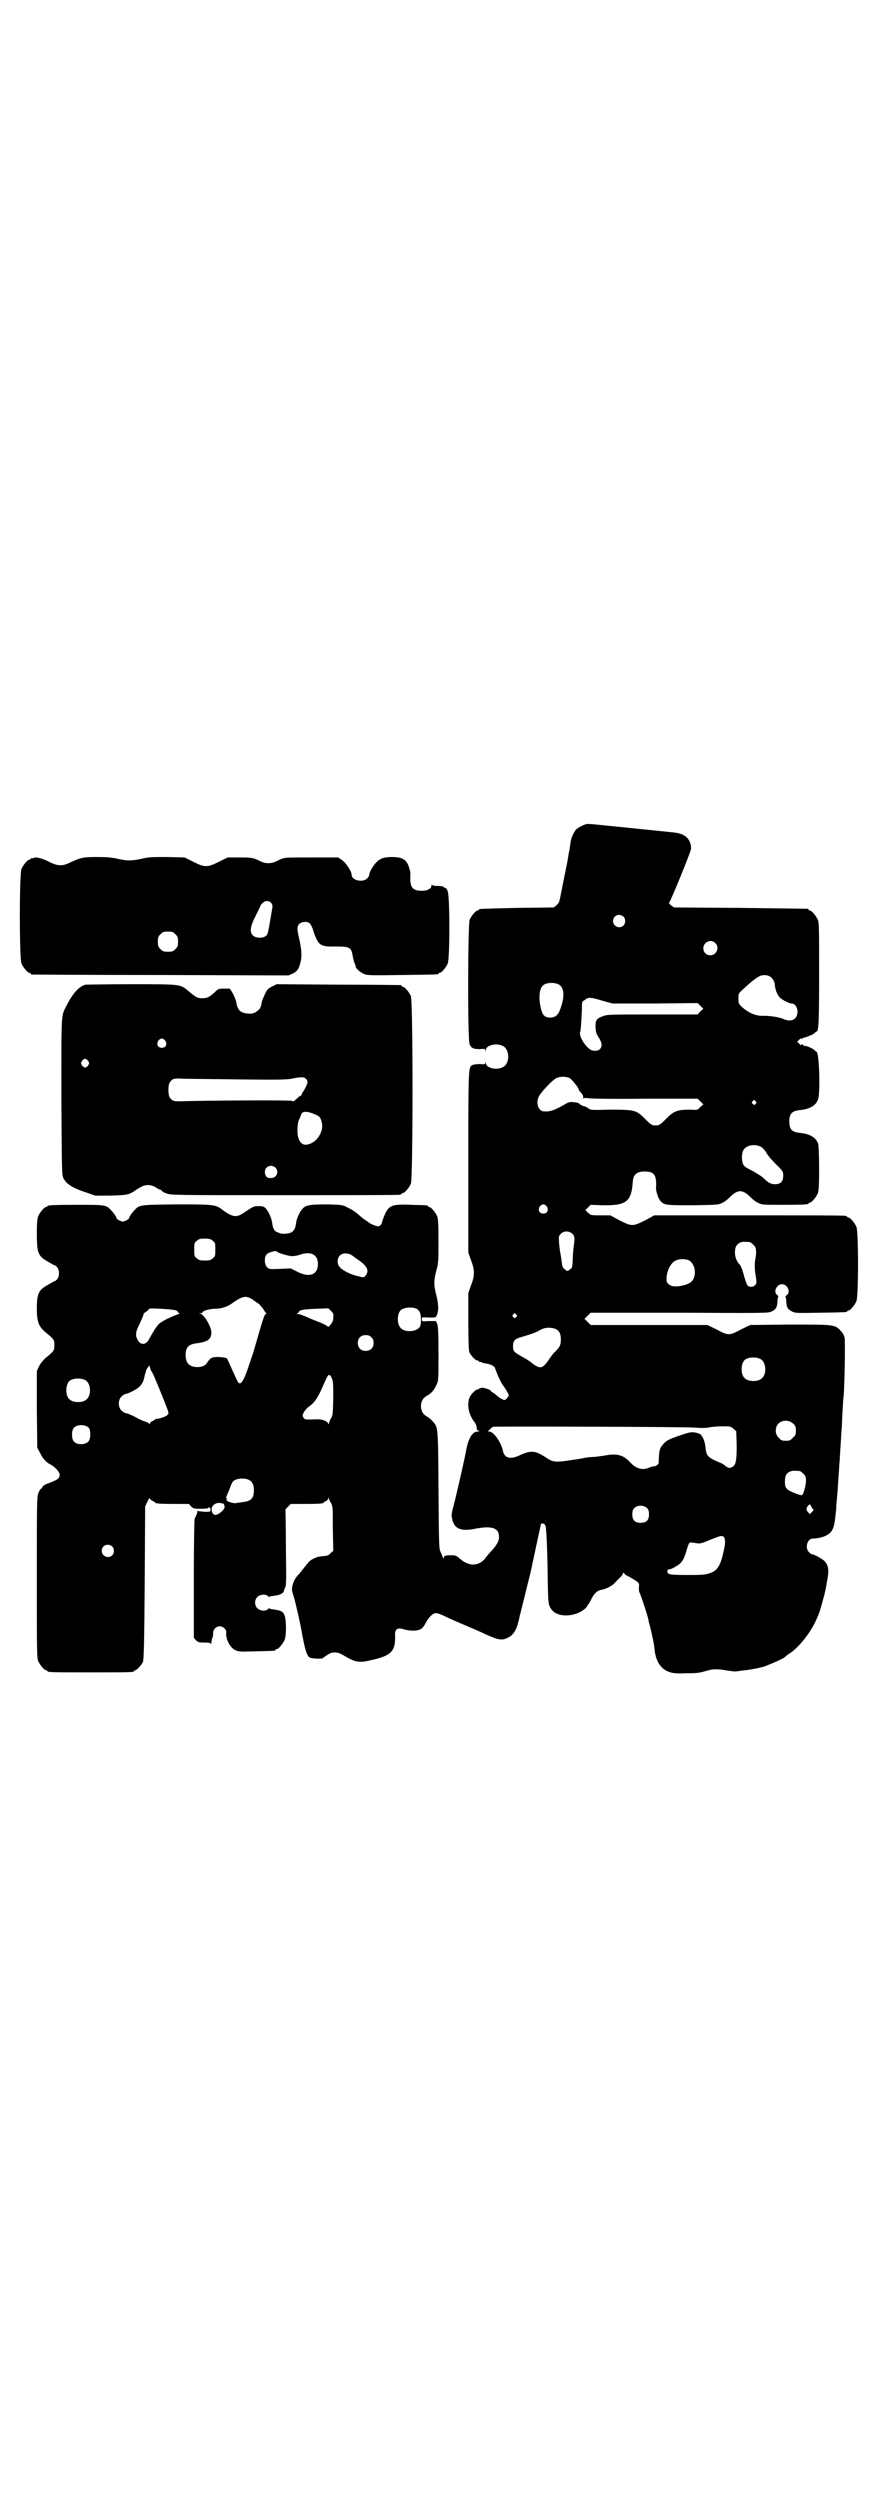 <?xml version="1.0" standalone="no"?>
<!DOCTYPE svg PUBLIC "-//W3C//DTD SVG 20010904//EN"
 "http://www.w3.org/TR/2001/REC-SVG-20010904/DTD/svg10.dtd">
<svg version="1.0" xmlns="http://www.w3.org/2000/svg"
 width="1000pt" height="2850pt" viewBox="0 0 1000 2850"
 preserveAspectRatio="xMidYMid meet">
<g transform="translate(0,2850) scale(0.5,-0.5)"
fill="#000000" stroke="none">
<path d="M1337 3821 c-8 -2 -20 -9 -23 -12 -6 -7 -12 -20 -13 -31 -1 -6 -2
-12 -2 -15 -1 -2 -3 -14 -5 -27 -4 -20 -15 -74 -17 -85 -1 -2 -1 -5 -2 -7 0
-2 -3 -5 -6 -8 l-6 -5 -83 -1 c-87 -2 -88 -2 -88 -4 0 -1 -1 -2 -3 -2 -4 0
-14 -12 -18 -21 -4 -11 -5 -273 0 -284 4 -9 9 -11 23 -11 11 1 12 1 13 -3 0
-3 1 -2 1 1 0 11 25 17 39 9 16 -8 16 -40 0 -48 -14 -8 -39 -2 -39 9 0 3 -1 4
-1 1 -1 -4 -2 -4 -13 -3 -6 0 -14 -1 -16 -2 -10 -5 -10 -1 -10 -222 l0 -206 6
-17 c9 -23 9 -35 0 -58 l-6 -17 0 -64 c0 -42 1 -66 2 -70 3 -8 14 -20 19 -20
2 0 3 -1 3 -2 0 -2 1 -2 1 -1 1 0 3 0 5 -1 2 -1 8 -3 12 -3 10 -2 18 -6 19
-11 6 -16 14 -34 19 -40 3 -4 7 -10 9 -14 4 -7 4 -8 0 -13 -2 -3 -5 -5 -6 -5
-4 0 -13 5 -20 12 -4 3 -8 6 -9 6 -1 0 -2 1 -2 2 0 3 -15 8 -21 8 -4 -1 -7 -2
-7 -2 0 -1 -1 -2 -3 -2 -5 0 -16 -12 -19 -20 -5 -17 -1 -37 11 -53 4 -5 6 -10
6 -14 0 -4 1 -6 4 -7 3 -1 3 -2 -2 -2 -11 0 -20 -14 -25 -38 -4 -23 -20 -92
-27 -121 -8 -30 -8 -31 -6 -39 4 -23 19 -30 50 -24 40 8 57 3 57 -18 0 -10 -5
-19 -19 -34 -3 -3 -8 -9 -11 -13 -15 -21 -39 -21 -59 -3 -8 7 -10 8 -20 8 -13
0 -17 -1 -17 -6 0 -2 -1 -2 -2 1 -1 2 -3 8 -5 12 -4 8 -4 14 -5 143 -1 147 -1
141 -13 155 -3 4 -9 9 -13 11 -9 5 -14 13 -14 24 0 11 5 19 14 24 10 5 17 14
22 26 4 8 4 14 4 70 0 47 -1 62 -3 68 l-3 6 -16 0 c-16 -1 -16 -1 -16 4 0 5 0
5 16 4 16 0 16 0 18 5 5 12 4 25 -1 46 -6 24 -6 32 0 56 5 18 5 22 5 68 0 40
-1 50 -3 56 -4 9 -14 21 -18 21 -2 0 -3 1 -3 2 0 2 -1 2 -38 3 -45 2 -52 -1
-62 -26 -3 -7 -5 -13 -5 -15 -1 -4 -5 -8 -9 -8 -4 0 -18 6 -20 8 -1 1 -4 3 -7
5 -3 2 -9 6 -12 9 -10 9 -19 16 -31 21 -10 6 -13 6 -44 7 -38 0 -51 -1 -58
-10 -7 -7 -14 -23 -15 -34 -1 -10 -5 -17 -11 -20 -5 -3 -20 -4 -25 -2 -2 1 -6
2 -7 3 -6 1 -10 9 -11 19 -1 11 -8 27 -15 35 -4 4 -7 5 -16 5 -12 0 -11 0 -37
-17 -14 -9 -23 -8 -45 8 -16 13 -21 13 -106 13 -84 -1 -84 -1 -95 -13 -6 -6
-13 -16 -13 -19 0 -1 -3 -3 -7 -5 -7 -3 -7 -3 -14 0 -4 2 -7 4 -7 5 0 3 -7 13
-13 19 -11 12 -13 12 -76 12 -58 0 -69 -1 -69 -3 0 -1 -1 -2 -3 -2 -4 0 -14
-12 -18 -21 -2 -6 -3 -15 -3 -40 0 -45 3 -51 26 -64 7 -4 14 -8 14 -8 1 1 3
-1 6 -4 6 -6 6 -22 0 -28 -3 -3 -5 -5 -6 -4 0 0 -7 -4 -14 -8 -22 -12 -26 -20
-26 -55 0 -29 4 -40 19 -53 21 -17 21 -18 21 -30 0 -12 0 -13 -21 -30 -5 -5
-11 -12 -14 -18 l-5 -11 0 -88 1 -87 6 -11 c6 -13 14 -22 24 -27 10 -5 21 -17
21 -23 0 -9 -4 -12 -29 -21 -5 -2 -10 -6 -10 -7 -1 -2 -2 -4 -3 -4 -1 0 -4 -4
-6 -9 -4 -9 -4 -15 -4 -193 0 -163 0 -184 3 -191 4 -9 14 -21 18 -21 2 0 3 -1
3 -2 0 -3 12 -3 99 -3 87 0 99 0 99 3 0 1 1 2 3 2 3 0 14 12 17 19 2 5 3 43 4
180 l1 174 5 11 c3 6 6 10 6 8 0 -2 3 -5 6 -6 3 -2 6 -3 6 -4 0 -2 11 -3 44
-3 l33 0 5 -6 c6 -5 7 -5 23 -5 9 0 17 1 16 2 0 1 0 1 2 1 2 0 3 -2 3 -5 0 -5
0 -5 -13 -5 -7 1 -14 1 -15 2 -1 1 -2 1 -2 0 1 -2 -2 -10 -6 -17 -1 -2 -2 -64
-2 -138 l0 -134 5 -6 c6 -5 7 -5 19 -5 11 0 14 -1 15 -3 0 -2 1 -1 1 2 0 3 1
8 2 11 2 3 2 9 2 12 0 8 7 15 15 15 8 0 16 -8 15 -14 -2 -14 8 -34 20 -40 9
-4 10 -4 48 -3 43 1 44 1 44 3 0 1 1 2 3 2 4 0 14 12 18 21 4 9 4 39 1 52 -3
13 -8 15 -29 18 -3 0 -6 1 -6 2 -1 0 -3 0 -4 -2 -5 -5 -18 -4 -24 2 -7 7 -7
19 0 26 6 6 19 7 24 2 1 -2 3 -2 4 -2 0 1 3 2 6 2 14 2 17 3 22 6 3 2 5 4 4 5
0 0 1 3 2 6 4 5 4 12 3 92 0 48 -1 87 -1 88 0 1 3 4 6 7 l6 6 32 0 c33 0 43 1
43 3 0 1 2 2 4 3 2 0 5 3 6 5 1 4 2 4 2 2 0 -2 2 -7 5 -11 4 -8 4 -10 4 -58
l1 -51 -6 -5 c-4 -5 -7 -6 -16 -7 -14 0 -30 -7 -37 -17 -8 -10 -14 -18 -22
-27 -7 -7 -13 -21 -13 -30 -1 -3 2 -13 5 -22 5 -19 13 -53 19 -87 6 -32 10
-44 16 -48 6 -3 29 -4 31 -1 1 1 5 4 10 7 11 8 23 7 36 -1 27 -16 35 -18 64
-11 45 10 55 20 54 55 -1 16 5 20 21 15 12 -4 31 -4 38 1 3 1 8 8 11 14 7 13
16 22 23 22 4 0 8 -1 31 -12 4 -2 16 -7 25 -11 21 -9 47 -20 57 -25 31 -14 38
-15 53 -7 10 5 18 17 22 35 2 6 3 12 3 13 2 6 21 85 25 100 2 10 8 37 13 61 5
24 10 45 10 47 1 6 9 4 11 -2 2 -6 4 -47 5 -113 1 -65 1 -67 9 -78 14 -19 55
-17 77 3 3 3 5 6 5 7 0 1 1 2 2 2 0 1 4 6 7 13 7 13 13 18 21 20 10 1 26 9 32
16 3 3 8 9 12 12 3 3 6 7 6 8 0 2 1 3 2 3 1 0 2 -1 2 -2 0 -1 4 -4 9 -6 4 -2
12 -7 17 -10 8 -6 8 -7 7 -15 0 -4 0 -9 1 -11 4 -8 19 -54 21 -64 0 -3 3 -12
5 -21 4 -17 8 -35 9 -48 3 -26 15 -43 33 -49 9 -3 16 -4 39 -3 28 0 30 1 48 6
12 4 27 4 46 0 8 -1 16 -2 17 -2 2 0 9 1 16 2 19 2 35 5 50 9 16 6 44 18 48
22 2 2 7 6 12 9 22 15 48 49 60 77 7 15 9 23 18 56 1 4 4 17 6 30 5 26 4 36
-6 47 -5 5 -23 15 -28 15 -1 0 -4 2 -7 5 -10 9 -4 31 8 31 21 1 37 7 44 18 5
8 7 18 10 51 0 8 2 25 3 38 1 13 2 33 3 44 1 11 1 23 2 27 0 4 1 20 2 35 1 15
2 31 2 34 1 3 1 20 2 36 1 17 2 33 2 34 3 14 5 135 3 142 -1 2 -2 5 -2 5 0 1
-3 6 -7 10 -13 14 -14 14 -116 14 l-90 -1 -21 -10 c-14 -8 -22 -11 -28 -11 -6
0 -14 3 -28 11 l-21 10 -133 0 -133 0 -7 7 c-4 4 -7 7 -7 7 0 0 3 3 7 7 l7 7
203 0 c199 -1 202 -1 210 3 10 5 12 9 13 22 0 6 1 11 2 11 0 1 -1 3 -3 5 -9 6
-1 24 11 24 13 0 21 -18 11 -25 -2 -1 -3 -3 -3 -4 1 0 2 -5 2 -11 1 -13 3 -17
13 -22 7 -4 11 -4 64 -3 60 1 62 1 62 3 0 1 1 2 3 2 4 0 14 12 18 21 5 11 5
159 0 170 -4 9 -14 21 -18 21 -2 0 -3 1 -3 2 0 0 -2 2 -5 2 -4 1 -102 1 -220
1 l-215 0 -20 -11 c-16 -8 -23 -11 -30 -11 -7 0 -14 3 -30 11 l-20 11 -22 0
c-22 0 -23 0 -29 6 l-6 6 6 6 6 6 27 -1 c54 -1 66 8 69 53 1 17 9 24 27 24 22
0 28 -8 26 -38 0 -7 5 -24 10 -29 9 -10 12 -10 75 -10 57 1 58 1 67 6 5 2 12
8 16 12 10 10 17 14 24 14 7 0 14 -4 24 -14 4 -4 11 -10 16 -12 9 -5 10 -5 57
-5 49 0 59 1 59 3 0 1 1 2 3 2 4 0 14 12 18 21 2 6 3 16 3 56 0 27 -1 51 -2
56 -4 15 -19 24 -42 26 -18 2 -24 8 -24 26 0 18 6 24 24 26 23 2 38 11 42 26
5 18 2 107 -4 107 -1 0 -3 2 -5 4 -4 4 -21 11 -21 9 0 -1 -2 0 -4 2 -3 3 -4 3
-4 1 0 -2 -2 -1 -5 2 l-5 5 4 4 c4 4 5 4 6 3 2 -2 2 -2 2 0 0 1 1 2 2 2 0 0 3
0 5 1 2 1 7 2 10 4 3 1 8 3 10 5 2 2 4 4 5 4 5 0 6 21 6 131 0 102 0 117 -3
124 -4 9 -14 21 -18 21 -2 0 -3 1 -3 2 0 1 -1 2 -2 2 -2 0 -71 1 -154 2 l-151
1 -7 5 c-3 3 -5 5 -4 6 3 2 50 117 50 123 0 20 -12 33 -33 36 -3 1 -37 4 -75
8 -38 4 -78 8 -88 9 -29 3 -39 4 -43 3z m85 -211 c5 -5 5 -15 0 -20 -9 -9 -24
-2 -24 10 0 8 6 14 14 14 3 0 8 -2 10 -4z m209 -60 c11 -10 3 -28 -11 -28 -9
0 -16 6 -16 16 0 14 17 22 27 12z m129 -80 c4 -4 6 -8 7 -15 1 -12 5 -22 11
-29 5 -5 21 -14 27 -14 13 0 19 -23 8 -34 -6 -6 -17 -6 -27 -1 -10 4 -29 7
-45 7 -17 -1 -35 7 -50 21 -6 6 -7 7 -7 18 0 11 0 12 9 20 21 20 37 32 44 33
9 2 18 0 23 -6z m-485 -15 c12 -8 13 -27 3 -55 -5 -14 -11 -20 -23 -20 -13 0
-18 5 -22 23 -5 23 -3 42 5 50 7 7 27 8 37 2z m100 -37 l22 -6 97 0 97 1 6 -6
7 -7 -7 -6 -6 -7 -103 0 c-96 0 -104 0 -113 -4 -15 -5 -17 -9 -17 -25 1 -12 2
-15 7 -23 8 -12 9 -21 3 -27 -5 -5 -15 -5 -22 -1 -13 9 -26 31 -23 40 2 6 3
31 4 50 0 18 0 19 5 22 10 8 13 8 43 -1z m-76 -176 c5 -3 21 -22 21 -27 0 -1
1 -3 3 -4 6 -7 7 -9 7 -13 0 -3 1 -4 1 -3 1 2 4 2 11 1 5 -1 63 -2 129 -1
l120 0 6 -6 7 -7 -7 -6 c-6 -7 -6 -7 -24 -6 -27 0 -37 -3 -54 -21 -14 -14 -16
-15 -24 -15 -8 0 -10 1 -24 15 -20 20 -23 21 -80 21 -38 -1 -45 -1 -48 2 -2 2
-7 5 -12 6 -4 1 -9 4 -10 6 -2 1 -7 3 -13 3 -8 1 -12 0 -20 -5 -23 -13 -33
-17 -47 -16 -15 0 -21 24 -9 39 11 15 29 33 37 37 9 4 21 4 30 0z m424 -53 c3
-3 3 -3 0 -6 -3 -3 -3 -3 -6 0 -3 2 -3 3 -1 6 4 4 4 4 7 0z m13 -104 c3 -2 9
-8 12 -14 4 -7 15 -19 23 -27 11 -10 15 -16 15 -20 1 -17 -4 -24 -19 -24 -9 0
-15 3 -28 16 -4 3 -15 10 -24 15 -13 6 -18 10 -20 14 -4 8 -4 24 0 32 6 12 26
16 41 8z m-489 -136 c5 -8 1 -16 -8 -16 -9 0 -13 8 -8 16 2 3 5 5 8 5 3 0 6
-2 8 -5z m58 -62 c6 -5 6 -10 3 -32 -1 -8 -2 -21 -2 -30 -1 -14 -1 -16 -6 -19
-6 -5 -7 -5 -13 1 -4 3 -5 6 -6 16 -1 7 -2 15 -3 19 -1 4 -2 14 -3 23 -1 16
-1 17 4 22 7 7 19 7 26 0z m-820 -16 c6 -4 6 -6 6 -20 0 -14 0 -16 -6 -20 -4
-4 -7 -5 -18 -5 -11 0 -14 1 -18 5 -6 4 -6 6 -6 20 0 14 0 16 6 20 4 4 7 5 18
5 11 0 14 -1 18 -5z m1225 -3 c1 0 5 -3 8 -6 7 -6 8 -16 4 -36 -1 -7 -1 -15 0
-26 4 -25 4 -26 0 -30 -4 -5 -13 -5 -17 -1 -2 2 -5 11 -8 21 -4 16 -8 25 -11
28 -6 5 -10 17 -10 26 0 13 4 19 12 23 5 2 8 2 22 1z m-1078 -22 c0 -2 26 -10
34 -10 4 0 12 1 17 3 26 9 42 1 42 -21 0 -25 -20 -32 -48 -17 l-14 7 -24 -1
c-25 -1 -25 -1 -30 4 -6 6 -7 22 -1 29 4 5 24 10 24 6z m169 -7 c3 -2 11 -8
18 -13 19 -13 23 -24 15 -34 -4 -5 -5 -5 -16 -2 -16 3 -37 13 -43 21 -4 4 -5
8 -5 13 0 16 15 23 31 15z m769 -12 c15 -7 20 -34 8 -48 -5 -6 -20 -11 -34
-12 -12 0 -14 1 -19 5 -5 4 -5 6 -5 16 2 17 10 33 21 38 8 4 20 4 29 1z m-994
-90 c4 -3 10 -7 13 -9 3 -2 8 -8 11 -12 3 -5 6 -10 7 -10 1 -1 1 -2 0 -2 -4 0
-5 -3 -30 -90 -2 -5 -7 -20 -12 -35 -11 -32 -18 -40 -24 -27 -4 8 -10 22 -16
35 -3 7 -6 13 -7 15 -1 2 -6 3 -18 4 -17 0 -19 0 -29 -15 -7 -10 -32 -11 -41
-1 -6 5 -8 18 -6 29 2 11 9 16 22 18 27 3 36 9 36 25 0 13 -16 40 -25 43 -4 0
-4 1 1 1 2 0 4 1 4 2 0 3 16 8 28 8 15 0 30 5 40 13 23 16 31 18 46 8z m374
-21 c7 -4 10 -11 10 -24 0 -11 -1 -15 -4 -19 -9 -10 -33 -11 -42 -1 -9 8 -9
32 0 41 7 6 26 8 36 3z m-548 -4 c2 -1 4 -3 4 -4 0 -1 2 -2 4 -2 1 0 -1 -1 -5
-3 -15 -5 -35 -15 -42 -21 -4 -4 -10 -12 -13 -18 -4 -6 -8 -14 -11 -19 -7 -12
-19 -12 -25 0 -6 11 -5 18 5 38 5 11 9 20 8 20 0 1 2 4 6 6 4 3 7 6 7 7 0 2
57 -1 62 -4z m358 -16 c0 -7 -2 -11 -6 -16 -3 -4 -6 -6 -6 -5 0 1 -7 5 -16 9
-10 4 -21 8 -25 10 -18 8 -24 10 -28 10 -4 0 -4 0 0 2 2 1 3 2 2 2 -1 0 1 2 4
4 5 2 13 3 35 4 l29 1 6 -6 c5 -5 6 -7 5 -15z m417 7 c3 -3 3 -3 0 -6 -3 -3
-3 -3 -6 0 -3 2 -3 3 -1 6 4 4 4 4 7 0z m92 -34 c7 -4 10 -11 10 -23 0 -12 -2
-17 -12 -27 -4 -3 -11 -12 -16 -20 -12 -17 -17 -19 -27 -14 -4 2 -10 6 -13 9
-4 3 -13 9 -21 13 -19 11 -20 12 -20 24 0 12 4 16 17 20 24 7 33 10 42 15 5 3
12 6 15 6 7 2 20 0 25 -3z m-422 -18 c4 -4 5 -7 5 -13 0 -11 -7 -18 -18 -18
-11 0 -18 7 -18 18 0 11 7 18 18 18 6 0 9 -1 13 -5z m888 -50 c12 -7 14 -33 3
-43 -8 -9 -32 -9 -40 0 -9 8 -9 32 0 41 7 7 27 8 37 2z m-1390 -27 c3 -3 11
-22 29 -67 11 -28 12 -29 8 -33 -4 -4 -16 -8 -24 -9 -2 0 -4 0 -4 -1 0 -1 -3
-2 -6 -4 -3 -1 -6 -4 -6 -5 0 -3 0 -3 -3 0 -2 2 -7 4 -12 5 -4 2 -9 4 -11 5
-6 4 -25 13 -29 13 -2 0 -7 3 -10 6 -8 8 -8 24 0 32 3 3 8 6 10 6 2 0 10 3 17
7 16 8 23 17 26 35 2 7 4 15 7 18 l4 5 1 -5 c1 -3 2 -7 3 -8z m413 -20 c2 -4
2 -21 2 -44 -1 -34 -1 -38 -6 -45 -2 -4 -4 -9 -4 -11 0 -2 -1 -2 -2 1 -2 5
-13 9 -23 9 -30 -1 -30 -1 -33 4 -3 5 -2 6 1 12 2 4 7 9 10 12 14 9 22 21 34
49 11 25 12 26 16 23 1 -1 4 -6 5 -10z m-563 -1 c12 -7 14 -33 3 -43 -8 -9
-32 -9 -40 0 -9 8 -9 32 0 41 7 7 27 8 37 2z m1614 -99 c5 -5 6 -7 6 -16 0 -9
-1 -11 -7 -16 -5 -6 -7 -7 -16 -7 -9 0 -11 1 -16 7 -9 8 -9 23 -1 32 9 9 24 9
34 0z m-1606 -10 c4 -6 4 -24 -1 -30 -7 -9 -27 -9 -34 0 -5 6 -5 24 0 30 7 9
27 9 35 0z m1383 1 c10 -1 20 -1 29 0 8 2 22 3 33 3 17 0 19 0 25 -6 l6 -5 1
-32 c0 -41 -2 -49 -17 -52 -1 0 -5 2 -8 4 -3 3 -9 7 -13 8 -28 12 -31 15 -33
34 -1 13 -6 26 -12 31 -1 1 -7 3 -12 4 -8 1 -12 1 -32 -6 -27 -9 -32 -12 -39
-19 -10 -11 -11 -14 -12 -45 0 -3 -10 -9 -11 -7 -1 0 -5 -1 -10 -3 -16 -7 -30
-3 -44 12 -16 17 -30 21 -60 15 -9 -1 -20 -3 -26 -3 -5 0 -14 -1 -18 -2 -9 -2
-16 -3 -44 -7 -23 -3 -30 -2 -44 8 -25 16 -34 17 -62 4 -20 -9 -33 -5 -36 11
-4 19 -21 44 -31 44 -4 0 -4 0 1 5 2 2 6 5 7 6 5 1 445 0 462 -2z m238 -99 c1
0 5 -3 8 -6 5 -5 6 -7 6 -16 0 -12 -6 -31 -9 -33 -4 -1 -30 9 -34 14 -4 4 -5
8 -5 17 0 13 3 19 12 23 5 2 8 2 22 1z m-1255 -21 c7 -4 10 -11 10 -23 0 -19
-7 -25 -27 -27 -7 -1 -13 -2 -14 -2 -1 -1 -6 0 -10 1 -8 2 -13 5 -11 8 1 1 0
2 -1 2 -1 0 0 3 2 8 2 4 5 12 7 17 2 6 5 12 7 14 8 7 28 8 37 2z m-61 -53 c3
-1 4 -2 3 -2 0 0 0 -2 1 -4 3 -6 -14 -21 -22 -20 -7 2 -10 14 -5 20 5 7 13 9
23 6z m1342 -7 c1 -2 3 -5 4 -6 2 -1 1 -3 -2 -6 l-5 -5 -4 4 c-5 5 -5 10 0 15
3 4 5 4 7 -2z m-374 -4 c3 -3 4 -7 4 -14 0 -13 -6 -19 -19 -19 -13 0 -19 6
-19 19 0 7 1 11 4 14 7 8 23 8 30 0z m173 -64 c5 -2 6 -14 2 -30 -7 -35 -14
-47 -30 -53 -11 -4 -15 -5 -50 -5 -44 0 -49 1 -49 8 0 4 1 5 5 5 2 0 9 3 15 7
13 7 18 16 24 37 2 8 5 15 6 16 1 2 6 1 13 0 12 -2 12 -2 34 7 23 9 25 10 30
8z m-1393 -23 c5 -5 5 -15 0 -20 -9 -9 -24 -2 -24 10 0 8 6 14 14 14 3 0 8 -2
10 -4z"/>
<path d="M77 3744 c-2 -1 -5 -1 -5 -1 -1 1 -2 0 -2 -1 0 -1 -1 -2 -3 -2 -4 0
-14 -12 -18 -21 -5 -11 -5 -205 0 -216 4 -9 14 -21 18 -21 2 0 3 -1 3 -2 0 -1
1 -2 3 -2 1 0 133 -1 293 -1 l292 -1 9 4 c10 5 14 9 18 25 4 13 3 30 -3 56 -5
21 -5 27 1 33 6 5 19 6 24 0 2 -2 6 -10 8 -18 11 -32 16 -35 51 -34 31 0 35
-2 38 -20 1 -6 3 -14 4 -17 2 -3 3 -7 3 -9 1 -5 12 -14 20 -17 7 -3 19 -3 86
-2 81 1 83 1 83 3 0 1 1 2 3 2 4 0 14 12 18 21 5 11 5 153 0 165 -2 5 -4 8 -4
7 -1 0 -3 0 -4 2 -2 2 -7 3 -15 3 -7 0 -12 1 -13 3 0 1 -1 0 -1 -2 0 -7 -9
-12 -22 -12 -22 0 -28 8 -26 38 0 7 -5 24 -10 29 -7 8 -16 10 -35 10 -16 -1
-19 -2 -27 -7 -9 -6 -22 -26 -22 -34 0 -2 -2 -5 -5 -8 -10 -10 -35 -4 -35 8 0
8 -13 28 -22 34 l-9 6 -61 0 c-58 0 -61 0 -70 -4 -16 -8 -20 -9 -28 -9 -8 0
-12 1 -28 9 -8 3 -13 4 -37 4 l-28 0 -20 -10 c-26 -13 -32 -13 -58 0 l-20 10
-40 1 c-35 0 -42 0 -58 -4 -23 -5 -33 -5 -55 0 -13 3 -24 4 -46 4 -31 0 -38
-1 -61 -12 -18 -9 -28 -9 -47 0 -13 7 -21 9 -30 11 -2 0 -5 0 -7 -1z m541
-102 c3 -4 4 -7 3 -12 -10 -59 -10 -61 -15 -64 -7 -6 -23 -5 -29 1 -8 8 -7 19
6 45 6 12 11 22 11 23 0 1 2 4 5 6 5 6 14 6 19 1z m-218 -72 c5 -5 6 -7 6 -17
0 -10 -1 -12 -6 -17 -5 -5 -7 -6 -17 -6 -10 0 -12 1 -17 6 -5 5 -6 7 -6 17 0
10 1 12 6 17 5 5 7 6 17 6 10 0 12 -1 17 -6z"/>
<path d="M195 3455 c-15 -4 -29 -20 -43 -47 -13 -26 -12 -12 -12 -208 1 -177
1 -179 5 -187 7 -13 21 -22 52 -32 l20 -7 36 0 c29 1 38 2 44 5 4 2 8 4 9 5 1
1 7 5 16 10 11 6 23 5 33 -1 4 -3 10 -6 12 -6 1 -1 3 -2 3 -3 0 -1 4 -3 10 -5
9 -4 19 -4 267 -4 142 0 260 0 264 1 3 0 5 2 5 2 0 1 1 2 3 2 4 0 14 12 18 21
5 12 5 416 0 428 -4 9 -14 21 -18 21 -2 0 -3 1 -3 2 0 1 -1 2 -2 2 -2 0 -66 1
-143 1 l-140 1 -10 -5 c-10 -5 -12 -7 -17 -18 -3 -7 -7 -15 -7 -18 -2 -12 -4
-15 -8 -18 -6 -6 -13 -9 -22 -8 -18 1 -25 7 -28 25 -1 9 -13 32 -16 32 -1 0
-7 0 -14 0 -10 0 -12 -1 -19 -8 -13 -12 -18 -14 -29 -14 -11 0 -14 2 -32 17
-18 15 -16 15 -130 15 -55 0 -102 -1 -104 -1z m182 -128 c5 -8 1 -16 -8 -16
-9 0 -13 8 -8 16 2 3 5 5 8 5 3 0 6 -2 8 -5z m-176 -46 c3 -5 3 -5 0 -10 -2
-3 -5 -5 -7 -5 -2 0 -5 2 -7 5 -3 5 -3 5 0 10 2 3 5 5 7 5 2 0 5 -2 7 -5z
m498 -42 c3 -5 3 -6 0 -14 -2 -4 -5 -10 -7 -13 -2 -2 -4 -6 -4 -7 0 -2 -1 -3
-2 -3 -1 0 -4 -2 -7 -5 -10 -9 -10 -9 -12 -7 -2 2 -200 1 -258 -1 -14 0 -16 1
-22 9 -4 7 -4 27 0 34 6 8 8 9 22 9 8 -1 66 -1 129 -2 95 -1 117 -1 129 2 21
4 27 4 32 -2z m20 -80 c11 -5 12 -7 15 -19 4 -16 -7 -38 -23 -46 -16 -8 -26
-4 -31 13 -3 10 -2 35 3 42 1 3 3 8 4 10 2 8 14 8 32 0z m-91 -121 c9 -9 3
-24 -10 -24 -6 0 -9 1 -11 4 -7 11 -1 24 11 24 3 0 8 -2 10 -4z"/>
</g>
</svg>
